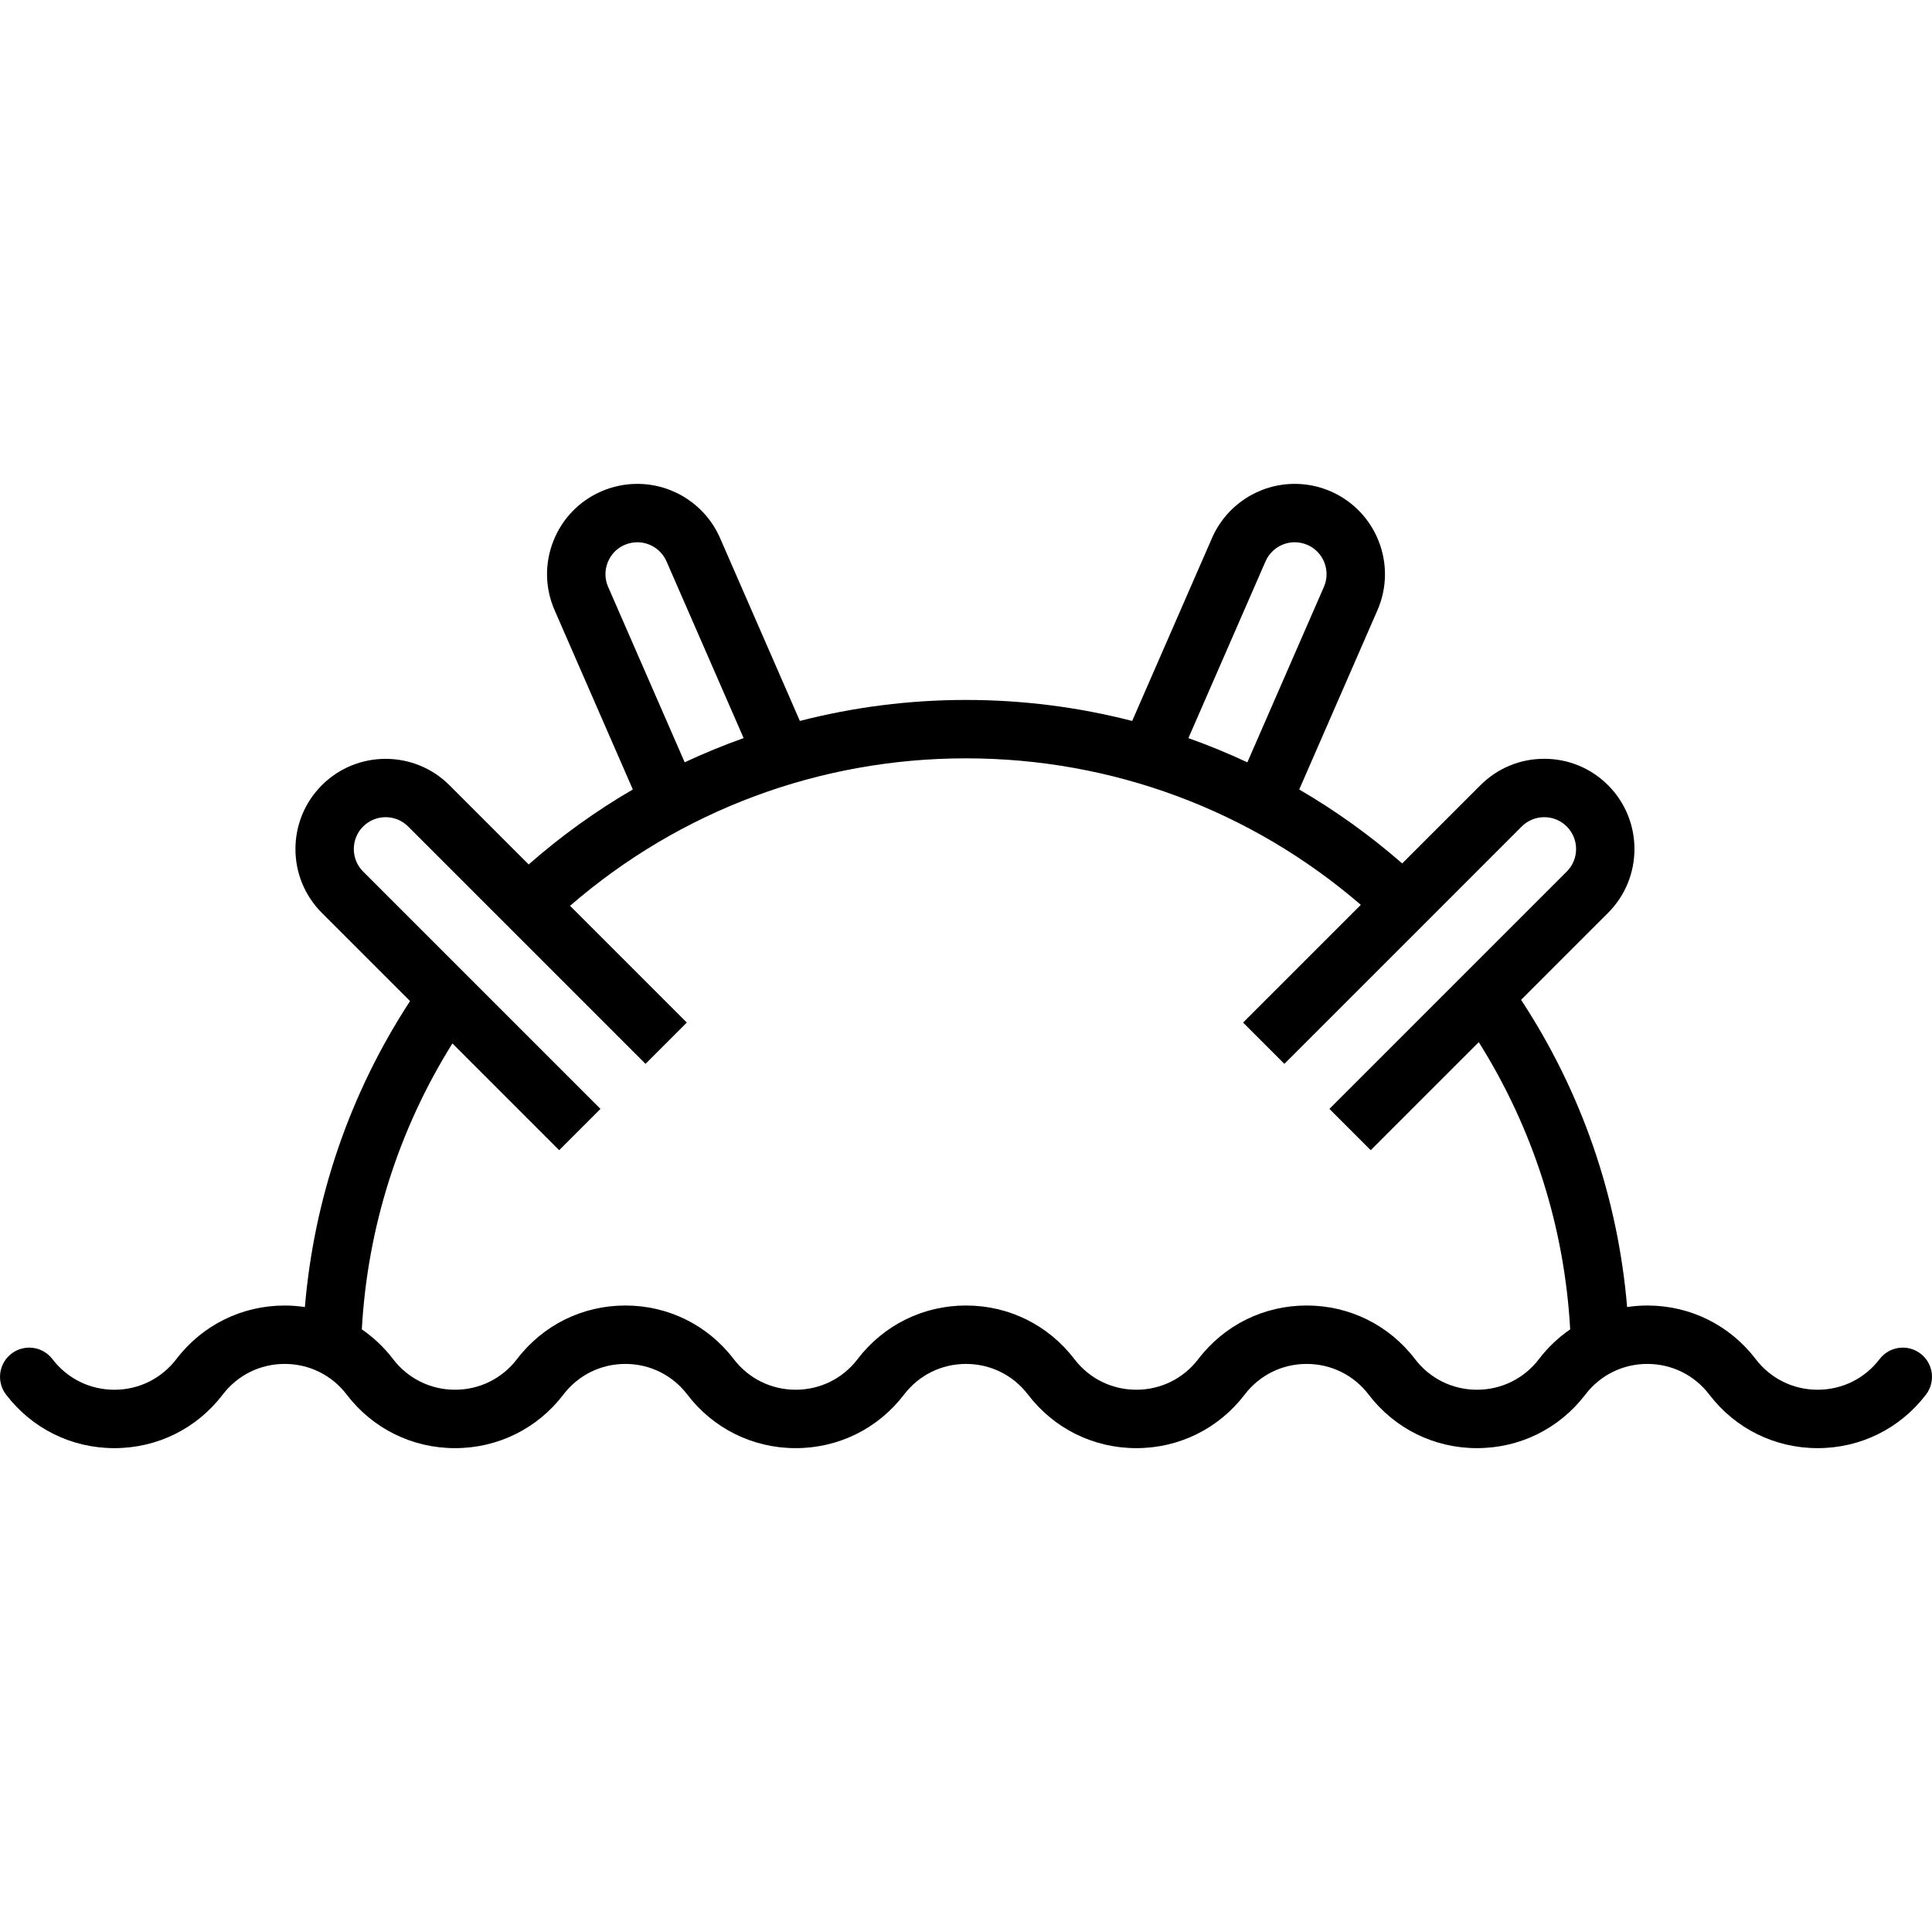 <?xml version="1.0" encoding="iso-8859-1"?>
<!-- Generator: Adobe Illustrator 18.0.0, SVG Export Plug-In . SVG Version: 6.00 Build 0)  -->
<!DOCTYPE svg PUBLIC "-//W3C//DTD SVG 1.1//EN" "http://www.w3.org/Graphics/SVG/1.1/DTD/svg11.dtd">
<svg version="1.1" id="Capa_1" xmlns="http://www.w3.org/2000/svg" xmlns:xlink="http://www.w3.org/1999/xlink" x="0px" y="0px"
	 viewBox="0 0 363.917 363.917" style="enable-background:new 0 0 363.917 363.917;" xml:space="preserve">
<path d="M361.756,254.972c-2.415-1.844-5.865-1.382-7.709,1.032c-2.802,3.668-7.056,5.771-11.671,5.771
	c-4.615,0-8.869-2.104-11.671-5.771c-4.9-6.415-12.34-10.094-20.412-10.094c-1.288,0-2.557,0.104-3.804,0.287
	c-1.743-20.688-8.561-40.492-19.975-57.864l16.385-16.385c6.628-6.628,6.628-17.414,0-24.042c-3.21-3.211-7.479-4.979-12.021-4.979
	c-4.542,0-8.811,1.768-12.021,4.979l-14.734,14.734c-6.059-5.292-12.554-9.946-19.397-13.929l14.733-33.768
	c3.749-8.591-0.19-18.631-8.795-22.387c-2.165-0.938-4.448-1.413-6.786-1.413c-6.754,0-12.87,4.002-15.581,10.2l-15.037,34.457
	c-10.119-2.605-20.619-3.957-31.302-3.957c-10.68,0-21.177,1.351-31.293,3.954l-15.038-34.459
	c-2.709-6.193-8.829-10.195-15.589-10.195c-2.332,0-4.612,0.476-6.79,1.419c-4.161,1.816-7.366,5.145-9.025,9.373
	c-1.659,4.228-1.572,8.848,0.244,13.008l14.733,33.762c-6.927,4.03-13.496,8.751-19.618,14.122l-14.92-14.92
	c-6.629-6.628-17.414-6.628-24.042,0c-6.627,6.628-6.627,17.413,0,24.042l16.619,16.619c-11.317,17.314-18.076,37.034-19.811,57.63
	c-1.247-0.183-2.515-0.287-3.802-0.287c-8.072,0-15.512,3.679-20.412,10.094c-2.802,3.668-7.056,5.771-11.671,5.771
	s-8.869-2.104-11.671-5.771c-1.844-2.414-5.296-2.877-7.709-1.032c-2.414,1.844-2.876,5.295-1.032,7.709
	c4.9,6.415,12.34,10.094,20.412,10.094s15.512-3.679,20.412-10.094c2.802-3.668,7.056-5.771,11.671-5.771
	c4.616,0,8.87,2.104,11.671,5.771c4.9,6.415,12.34,10.094,20.413,10.094c8.072,0,15.512-3.679,20.412-10.094
	c2.802-3.668,7.056-5.771,11.671-5.771s8.869,2.104,11.671,5.771c4.9,6.415,12.34,10.094,20.412,10.094
	c8.072,0,15.512-3.679,20.413-10.094c2.802-3.668,7.056-5.771,11.671-5.771c4.615,0,8.869,2.104,11.671,5.771
	c4.9,6.415,12.34,10.094,20.412,10.094s15.512-3.679,20.412-10.094c2.802-3.668,7.056-5.771,11.671-5.771
	c4.616,0,8.87,2.104,11.671,5.771c4.9,6.415,12.34,10.094,20.413,10.094c8.072,0,15.512-3.679,20.412-10.094
	c2.802-3.668,7.056-5.771,11.671-5.771s8.869,2.104,11.671,5.771c4.9,6.415,12.34,10.094,20.412,10.094
	c8.072,0,15.512-3.679,20.413-10.094C364.631,260.267,364.169,256.815,361.756,254.972z M238.376,105.746
	c0.958-2.189,3.117-3.604,5.501-3.604c0.825,0,1.637,0.17,2.4,0.501c3.032,1.323,4.422,4.867,3.099,7.9l-14.421,33.054
	c-3.627-1.7-7.333-3.222-11.106-4.562L238.376,105.746z M114.548,110.542c-0.641-1.468-0.671-3.099-0.086-4.591
	c0.585-1.493,1.717-2.667,3.171-3.302c0.776-0.336,1.584-0.507,2.403-0.507c2.39,0,4.553,1.415,5.509,3.6l14.527,33.289
	c-3.773,1.339-7.477,2.861-11.103,4.56L114.548,110.542z M289.88,256.003c-2.802,3.668-7.056,5.771-11.671,5.771
	c-4.616,0-8.87-2.104-11.671-5.771c-4.9-6.415-12.34-10.094-20.413-10.094c-8.072,0-15.512,3.679-20.412,10.094
	c-2.802,3.668-7.056,5.771-11.671,5.771s-8.869-2.104-11.671-5.771c-4.9-6.415-12.34-10.094-20.412-10.094
	c-8.072,0-15.512,3.679-20.413,10.094c-2.802,3.668-7.056,5.771-11.671,5.771c-4.615,0-8.869-2.104-11.671-5.771
	c-4.9-6.415-12.34-10.094-20.412-10.094s-15.512,3.679-20.412,10.094c-2.802,3.668-7.056,5.771-11.671,5.771
	c-4.616,0-8.87-2.104-11.671-5.771c-1.685-2.206-3.677-4.08-5.885-5.6c1.064-19.189,6.915-37.625,17.063-53.86l20.11,20.11
	l7.778-7.778l-44.707-44.706c-2.339-2.34-2.339-6.146,0-8.486c2.339-2.34,6.146-2.34,8.485,0l44.707,44.707l7.778-7.778
	l-21.993-21.993c20.725-17.952,46.994-27.776,74.583-27.776c27.494,0,53.676,9.759,74.368,27.594l-22.175,22.175l7.778,7.778
	l44.707-44.707c1.133-1.133,2.64-1.757,4.243-1.757c1.603,0,3.109,0.624,4.242,1.757c2.339,2.339,2.339,6.146,0,8.485
	l-44.707,44.707l7.778,7.778l20.351-20.351c10.245,16.295,16.152,34.819,17.22,54.102
	C293.555,251.925,291.564,253.798,289.88,256.003z"/>
<g>
</g>
<g>
</g>
<g>
</g>
<g>
</g>
<g>
</g>
<g>
</g>
<g>
</g>
<g>
</g>
<g>
</g>
<g>
</g>
<g>
</g>
<g>
</g>
<g>
</g>
<g>
</g>
<g>
</g>
</svg>
